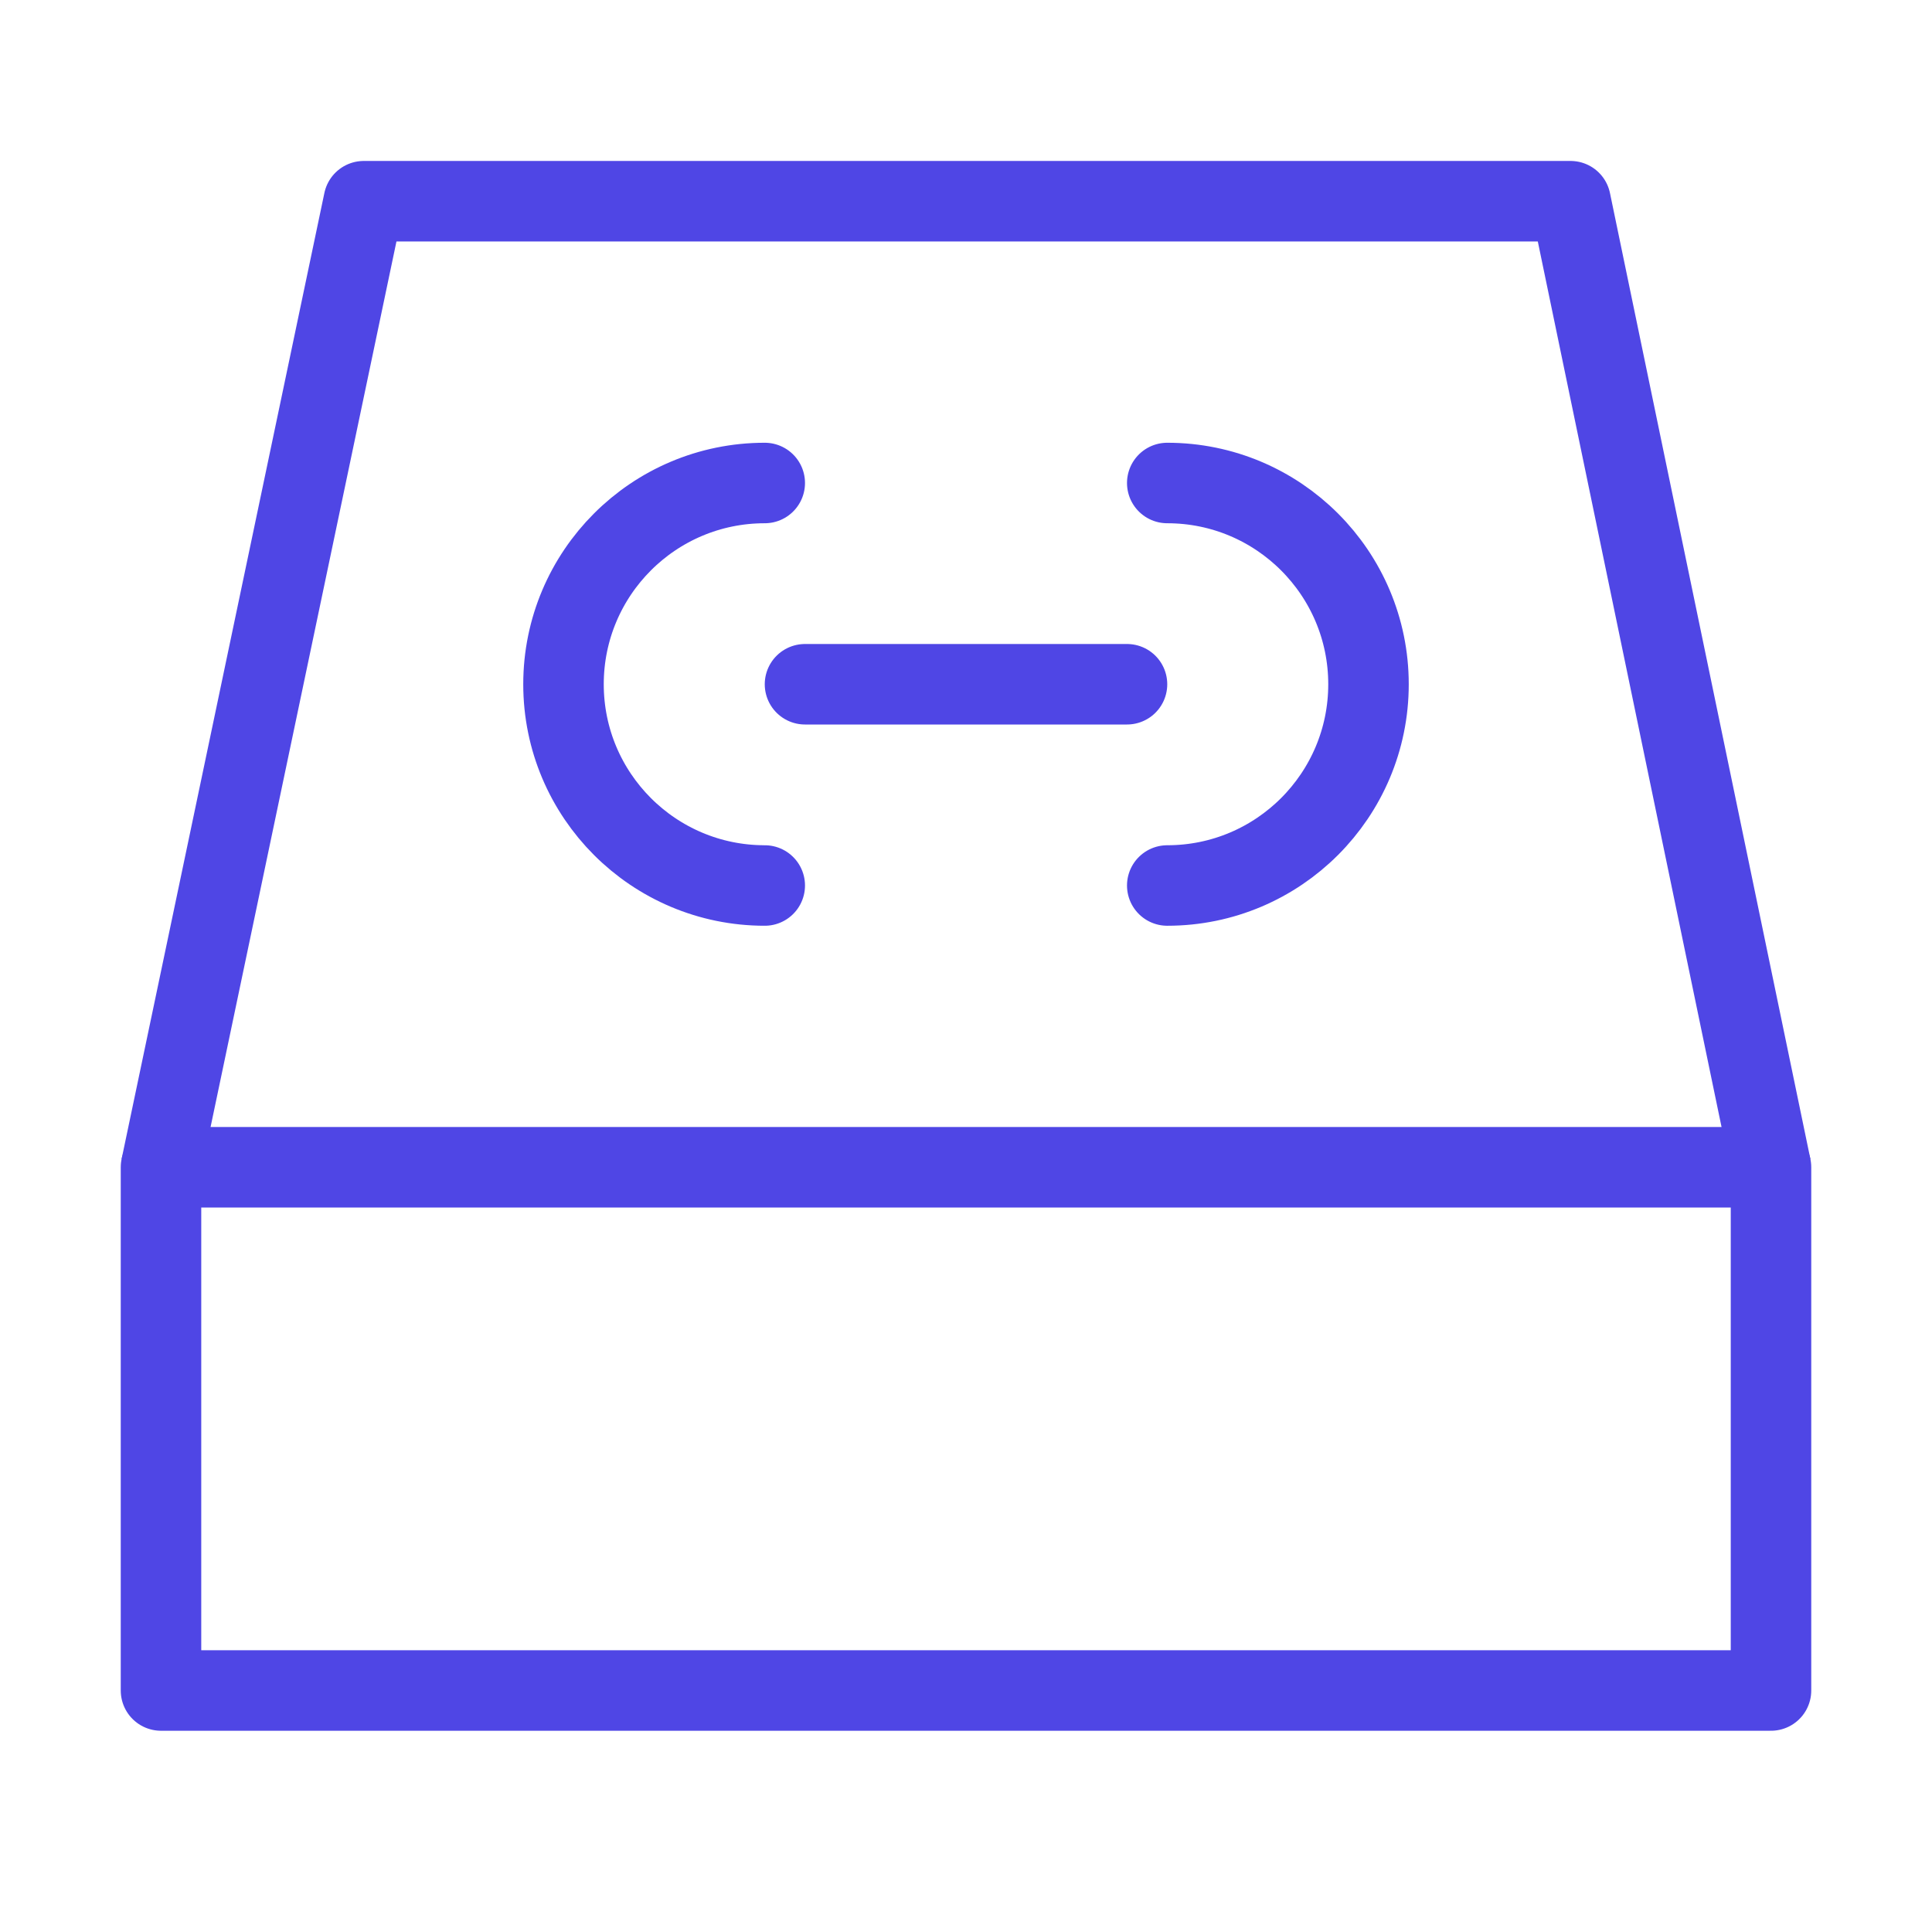 <?xml version="1.0" encoding="UTF-8"?>
<svg width="38" height="38" viewBox="0 0 48 48" fill="none" xmlns="http://www.w3.org/2000/svg">
  <path d="M44 29H4V42H44V29Z" fill="none" stroke="#4f46e5" stroke-width="2" stroke-linejoin="round"/>
  <path d="M4 29L9.038 4.999H39.02L44 29" stroke="#4f46e5" stroke-width="2" stroke-linejoin="round"/>
  <path d="M19 12C16.239 12 14 14.239 14 17C14 19.761 16.239 22 19 22" stroke="#4f46e5" stroke-width="2"
        stroke-linecap="round"/>
  <path d="M29 22C31.761 22 34 19.761 34 17C34 14.239 31.761 12 29 12" stroke="#4f46e5" stroke-width="2"
        stroke-linecap="round"/>
  <path d="M20 17H28" stroke="#4f46e5" stroke-width="2" stroke-linecap="round"/>
</svg>
